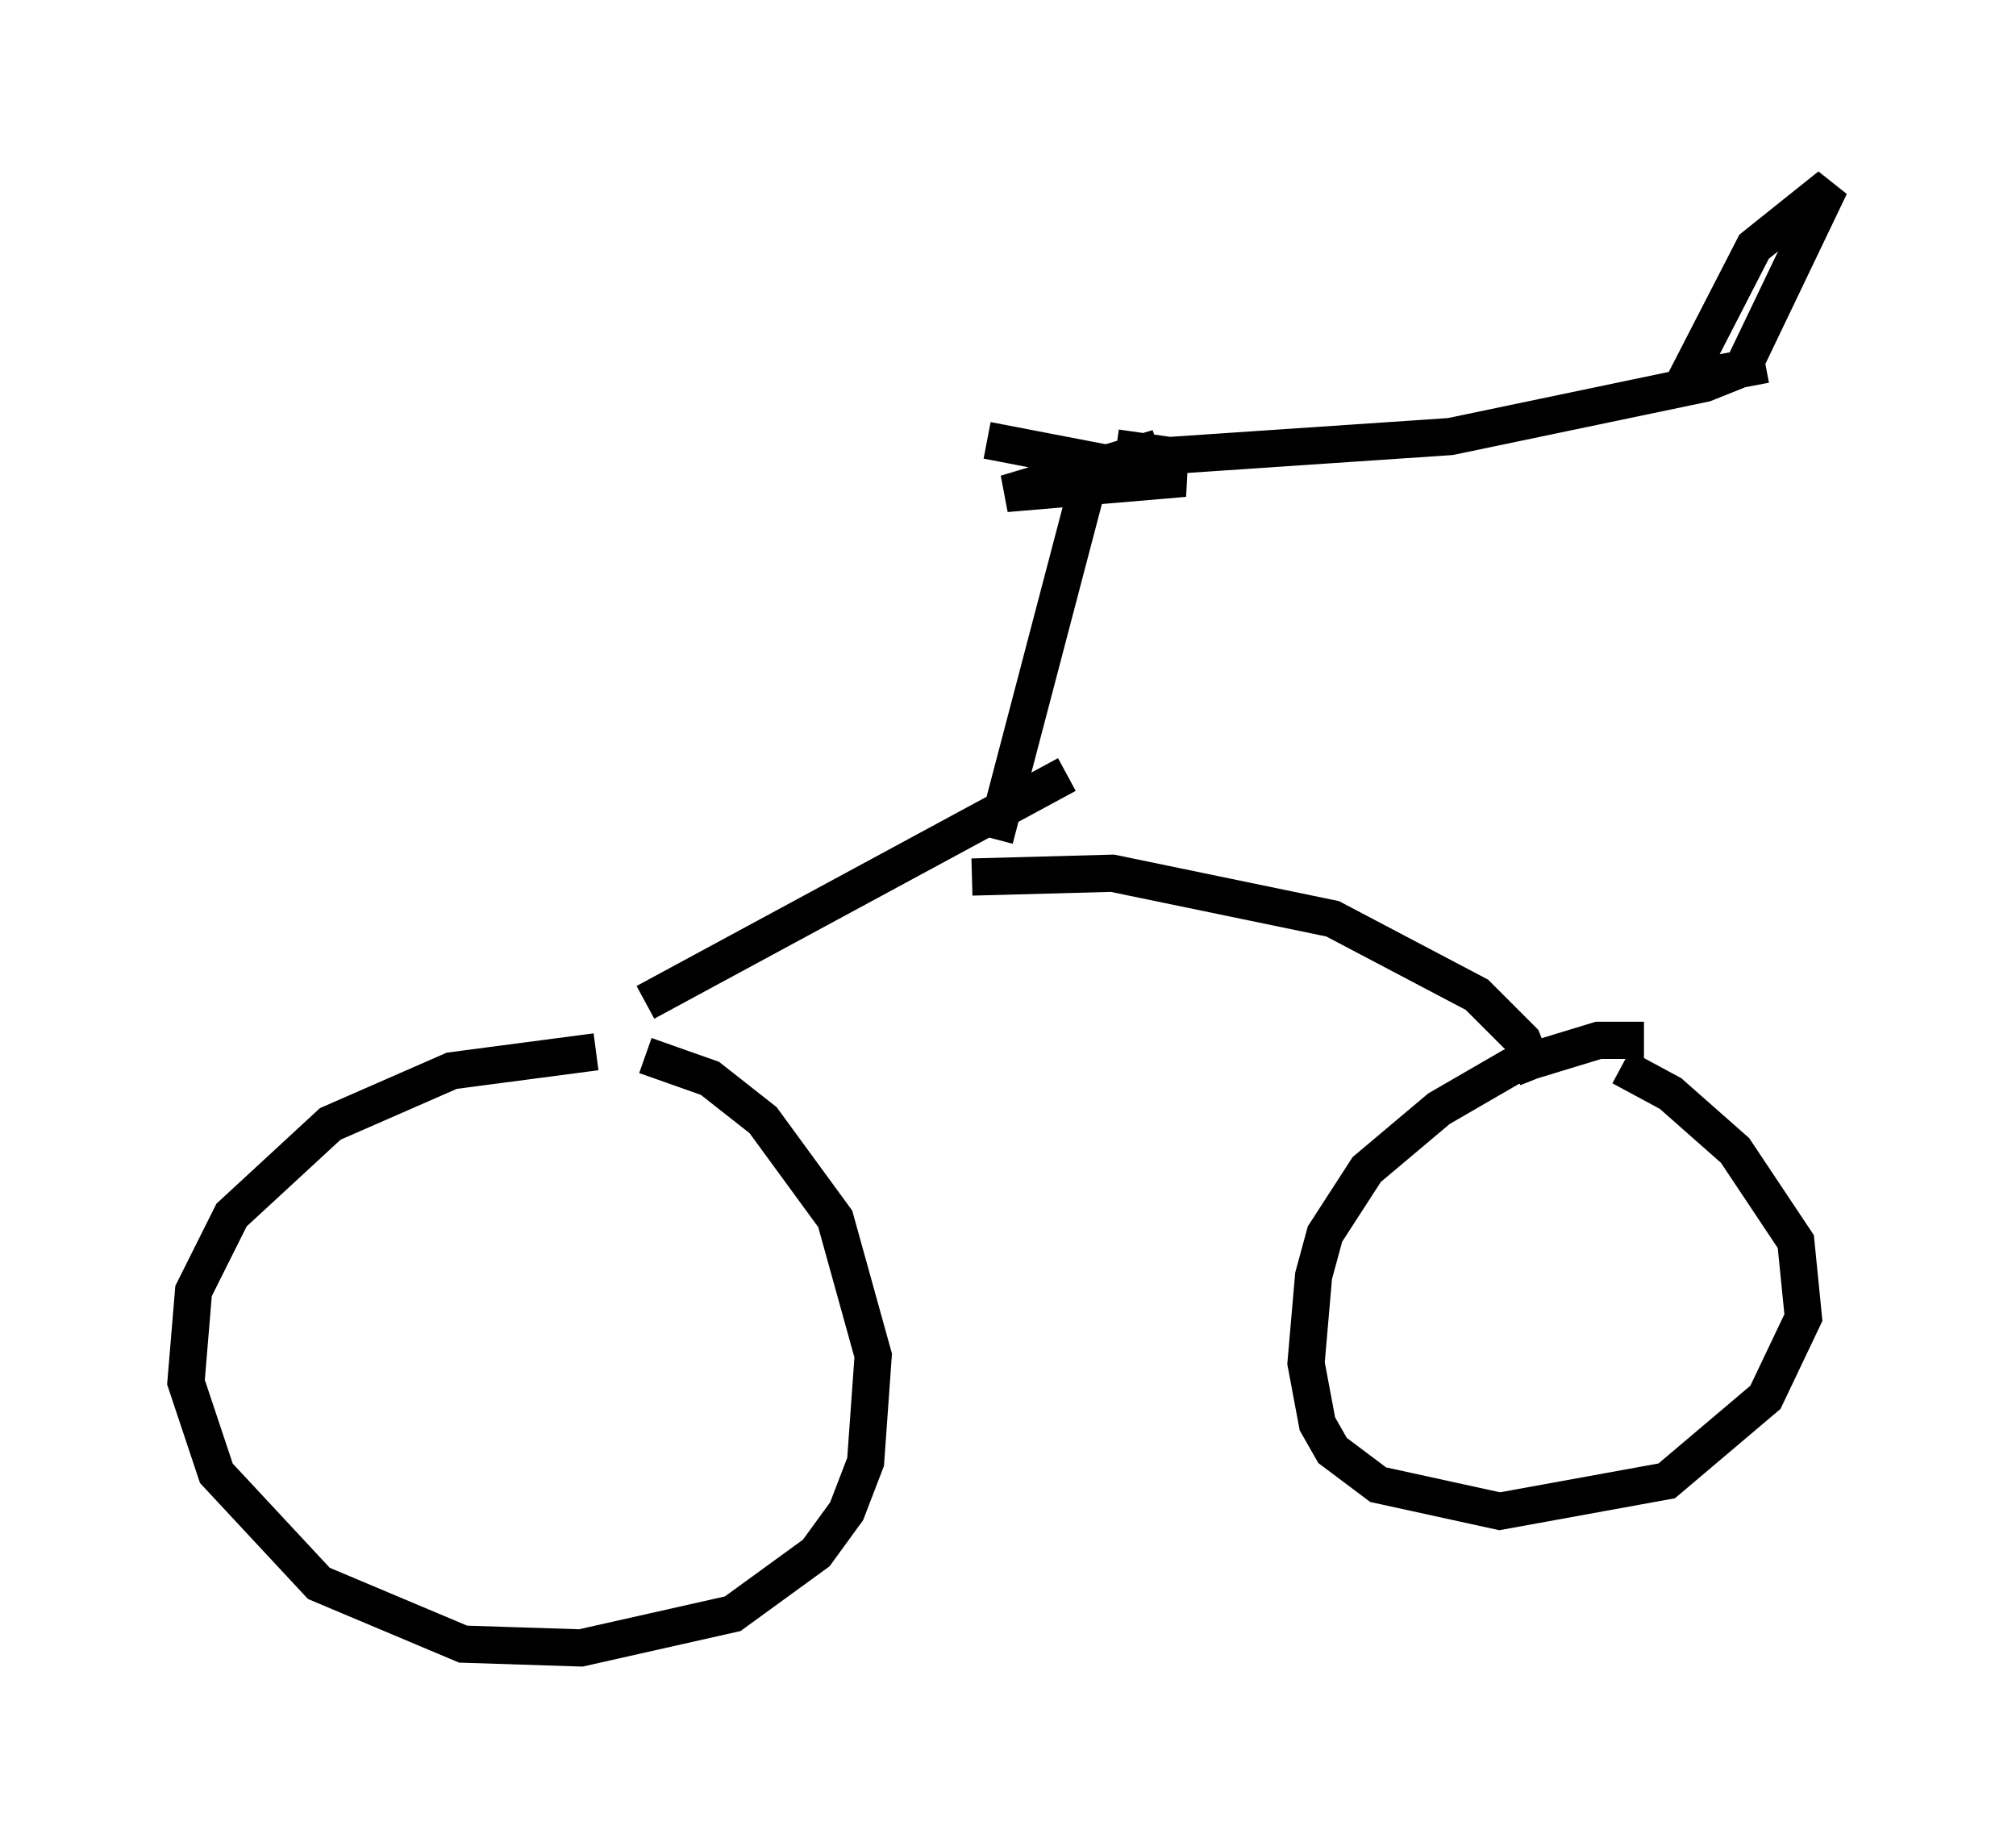 <?xml version="1.0" encoding="utf-8" ?>
<svg baseProfile="full" height="49.303" version="1.1" width="54.203" xmlns="http://www.w3.org/2000/svg" xmlns:ev="http://www.w3.org/2001/xml-events" xmlns:xlink="http://www.w3.org/1999/xlink"><defs /><rect fill="white" height="49.303" width="54.203" x="0" y="0" /><path d="M18.271, 28.888 m-2.246, -0.613 l-3.879, 0.51 -3.267, 1.429 l-2.654, 2.45 -1.021, 2.042 l-0.204, 2.45 0.817, 2.45 l2.756, 2.96 3.879, 1.633 l3.165, 0.102 4.083, -0.919 l2.246, -1.633 0.817, -1.123 l0.51, -1.327 0.204, -2.858 l-1.021, -3.675 -1.94, -2.654 l-1.429, -1.123 -1.735, -0.613 m26.848, -0.408 l-1.225, 0.0 -2.348, 0.715 l-1.94, 1.123 -1.94, 1.633 l-1.123, 1.735 -0.306, 1.123 l-0.204, 2.348 0.306, 1.633 l0.408, 0.715 1.225, 0.919 l3.267, 0.715 4.492, -0.817 l2.654, -2.246 1.021, -2.144 l-0.204, -2.042 -1.633, -2.45 l-1.735, -1.531 -1.327, -0.715 m-2.246, 0.306 l-0.408, -1.021 -1.225, -1.225 l-3.879, -2.042 -5.921, -1.225 l-3.777, 0.102 m-8.779, 3.369 l11.331, -6.125 m-1.94, 1.735 l2.654, -10.106 0.51, 0.102 l1.225, -0.51 -4.083, 1.225 l4.798, -0.408 -5.308, -1.021 m3.471, 0.204 l1.429, 0.204 7.554, -0.51 l6.84, -1.429 1.021, -0.408 l2.348, -4.9 -2.042, 1.633 l-1.838, 3.573 2.144, -0.408 " fill="none" stroke="black" stroke-width="1" /></svg>